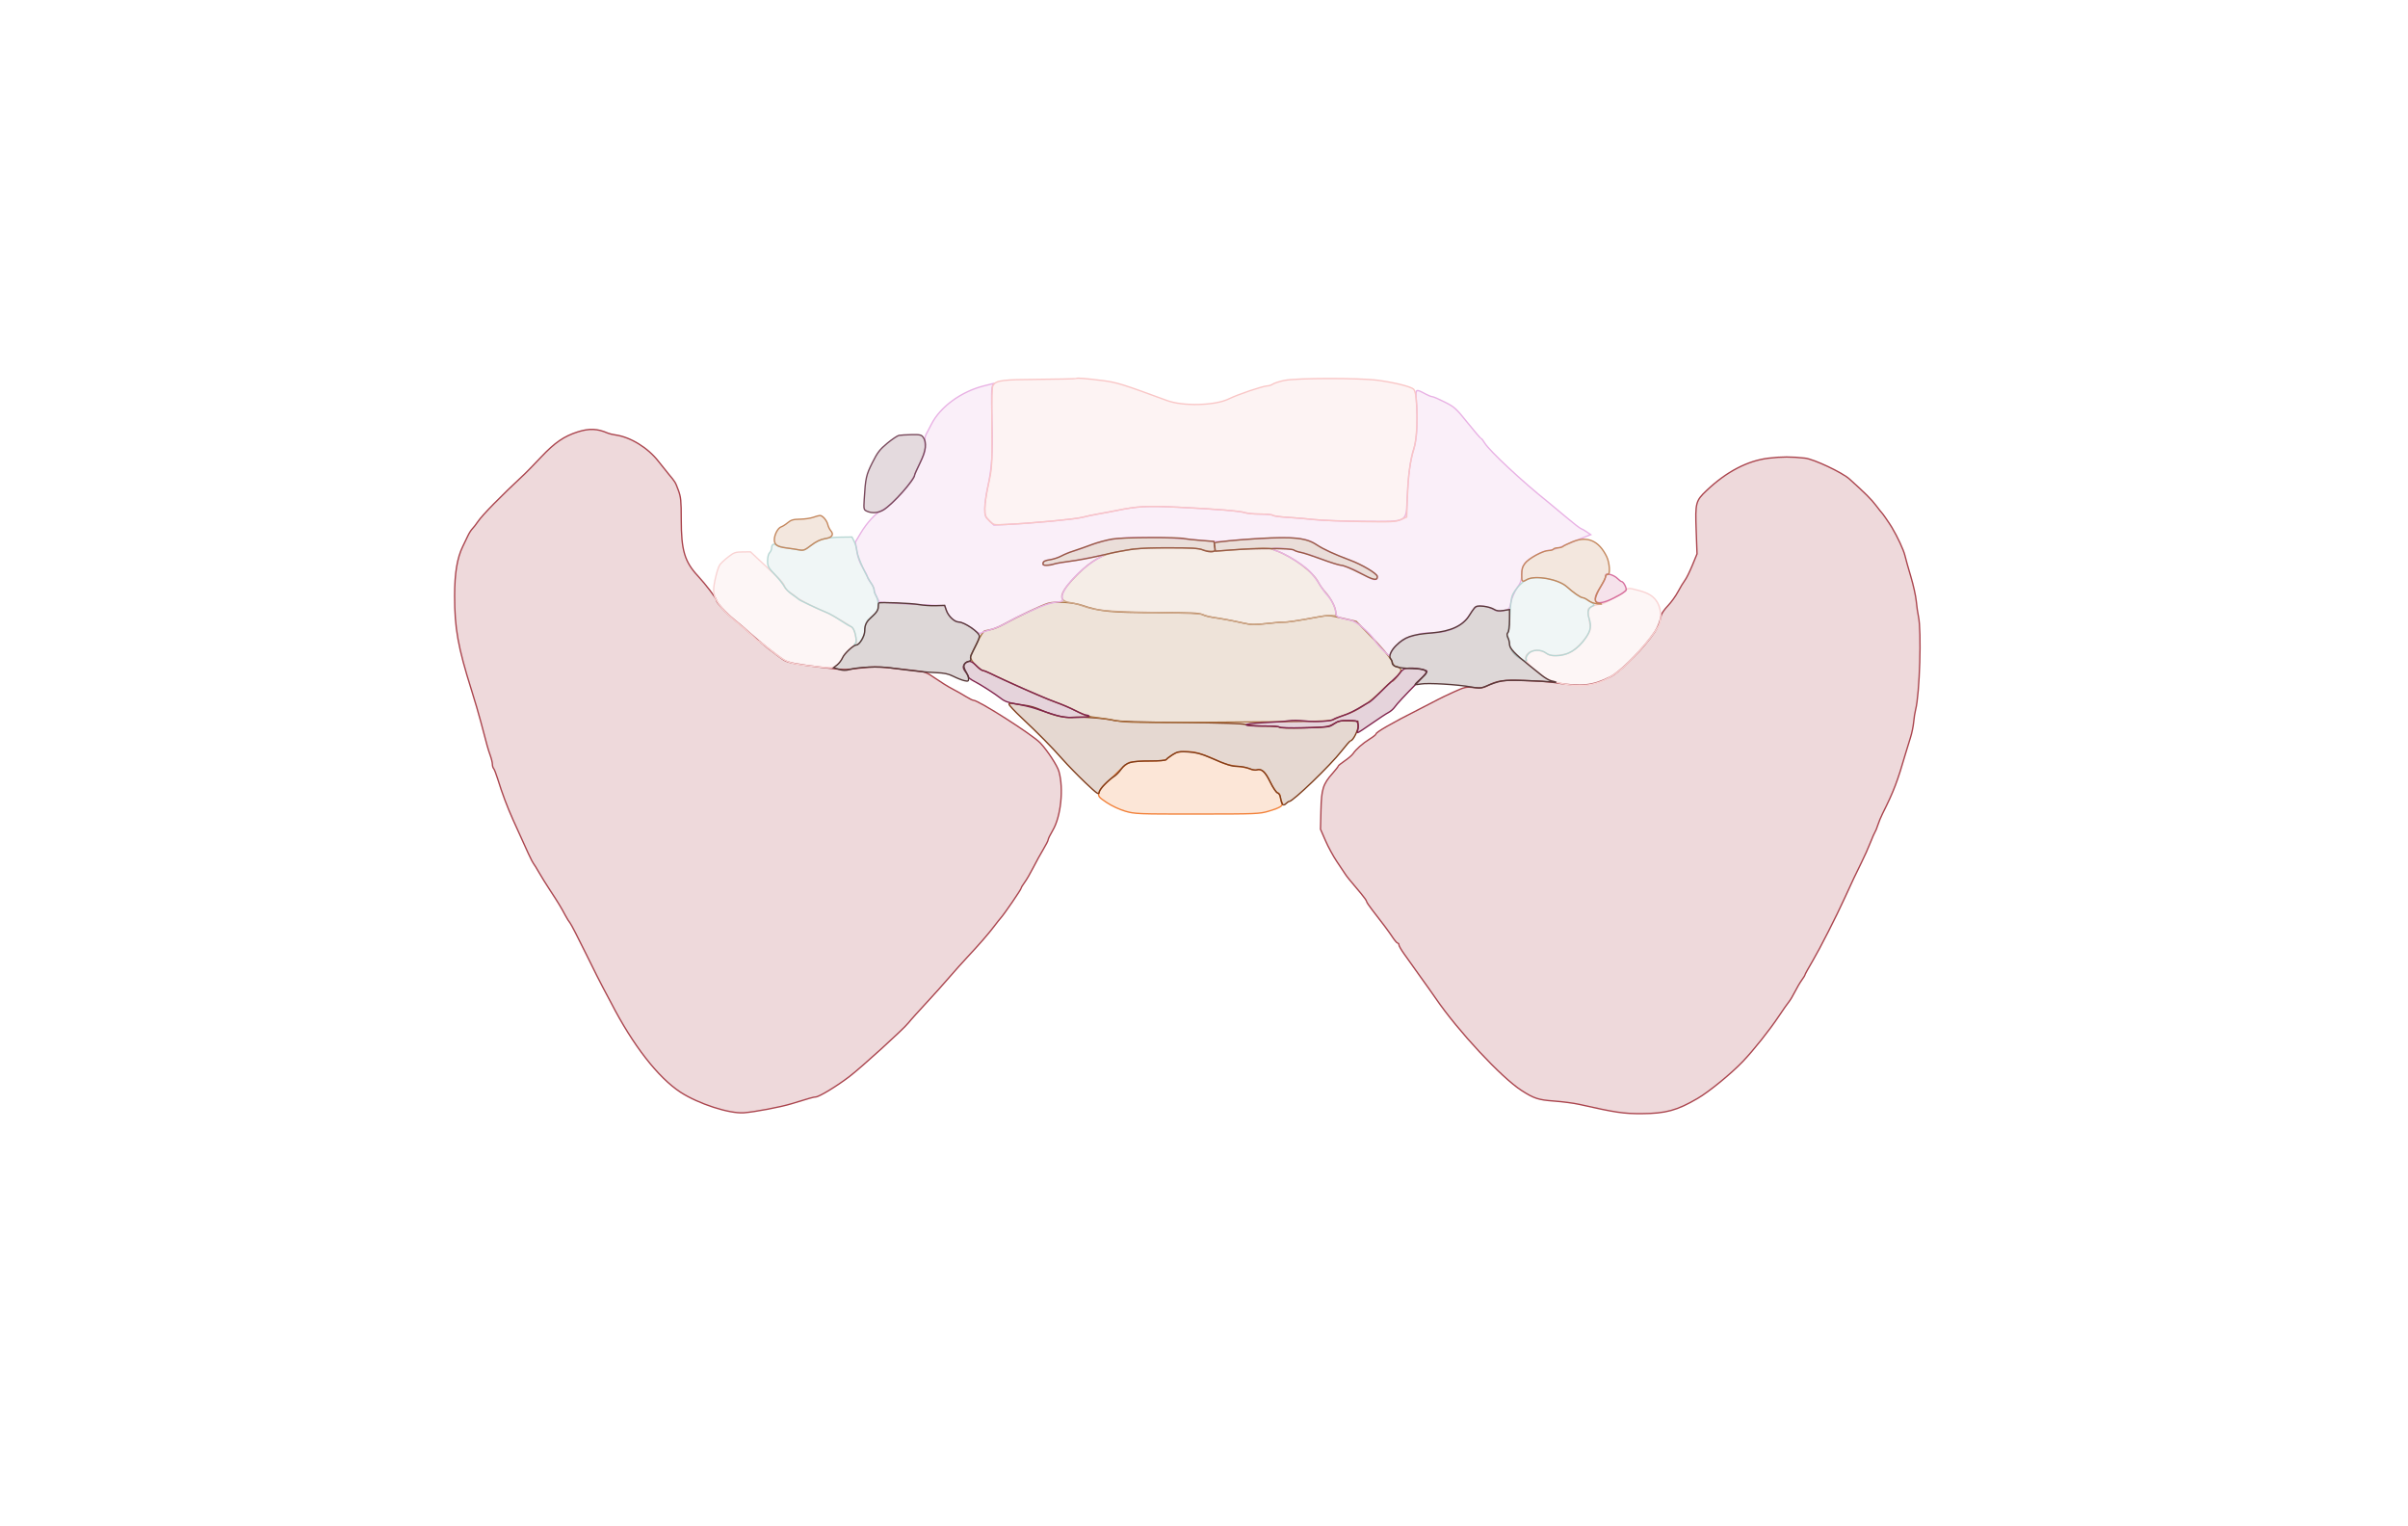 <svg xmlns="http://www.w3.org/2000/svg" width="1785" height="1131" viewBox="0 0 1785 1131" version="1.1">
    <path class="svg-region-IF" d="M 868.832 559.521 C 866.815 560.843, 864.876 562.392, 864.523 562.963 C 864.139 563.585, 859.130 564, 852.006 564 C 845.474 564, 838.874 564.478, 837.338 565.062 C 835.802 565.645, 832.279 568.458, 829.508 571.312 C 826.736 574.165, 822.379 578.300, 819.824 580.500 C 816.920 583, 814.952 585.625, 814.576 587.500 C 814.014 590.298, 814.403 590.788, 820.365 594.780 C 824.074 597.264, 829.849 599.958, 834.128 601.200 C 841.193 603.251, 843.413 603.339, 887.500 603.313 C 931.433 603.286, 933.816 603.190, 940.525 601.167 C 949.722 598.394, 951.619 597.025, 950.127 594.237 C 949.507 593.079, 949 591.232, 949 590.133 C 949 589.034, 948.137 587.861, 947.083 587.526 C 945.957 587.169, 943.677 583.825, 941.561 579.426 C 937.856 571.725, 935.324 569.579, 931.210 570.655 C 930.107 570.944, 928.158 570.620, 926.879 569.935 C 925.600 569.251, 921.297 568.372, 917.316 567.982 C 913.033 567.563, 907.920 566.266, 904.790 564.805 C 891.741 558.714, 886.081 556.999, 879.230 557.059 C 873.872 557.106, 871.752 557.608, 868.832 559.521" stroke="#f2823b" fill="#f2823b" fill-opacity="0.2" fill-rule="evenodd"/><path class="svg-region-AAB" d="M 748 521.977 C 748 522.652, 752.136 527.096, 757.191 531.852 C 770.318 544.203, 779.448 553.458, 787.636 562.716 C 791.561 567.154, 799.211 574.995, 804.636 580.142 C 813.438 588.492, 814.535 589.249, 814.830 587.173 C 815.165 584.807, 821.459 578.145, 826 575.351 C 827.375 574.505, 829.713 572.082, 831.197 569.968 C 834.662 565.028, 838.320 564.013, 852.691 564.006 C 859.357 564.002, 864.142 563.579, 864.525 562.959 C 864.879 562.387, 867.006 560.759, 869.252 559.341 C 872.971 556.993, 874.015 556.809, 880.918 557.277 C 886.670 557.668, 890.551 558.680, 897 561.471 C 909.920 567.064, 912.874 568, 917.605 568 C 920 568, 923.768 568.723, 925.978 569.608 C 928.188 570.492, 930.676 570.955, 931.507 570.636 C 934.946 569.316, 937.807 571.858, 941.570 579.576 C 943.633 583.808, 946.097 587.474, 947.046 587.722 C 948.148 588.010, 948.995 589.569, 949.389 592.029 C 950.115 596.571, 951.271 597.587, 953.348 595.509 C 954.178 594.679, 955.227 593.999, 955.679 593.999 C 958.423 593.995, 986.241 567.199, 994.454 556.648 C 997.728 552.442, 1000.760 549, 1001.191 549 C 1003.020 549, 1007.107 540.762, 1006.808 537.678 L 1006.500 534.500 999.756 534.204 C 994.041 533.954, 992.360 534.291, 988.742 536.411 C 984.737 538.758, 983.379 538.944, 966.771 539.417 C 956.147 539.719, 948.836 539.543, 948.485 538.976 C 948.164 538.456, 943.086 538.063, 937.200 538.102 C 931.253 538.142, 925.168 537.656, 923.500 537.008 C 921.427 536.203, 906.588 535.734, 875.500 535.489 C 845.884 535.257, 828.962 534.741, 826 533.981 C 819.582 532.335, 801.486 530.971, 794.961 531.641 C 789.486 532.204, 781.056 530.307, 772.663 526.623 C 767.195 524.223, 763.644 523.183, 759 522.622 C 756.525 522.323, 753.038 521.780, 751.250 521.414 C 748.988 520.952, 748 521.123, 748 521.977" stroke="#7f3c1a" fill="#7f3c1a" fill-opacity="0.2" fill-rule="evenodd"/><path class="svg-region-APB" d="M 777 447.089 C 772.294 448.466, 754.713 456.771, 743.959 462.696 C 740.912 464.375, 736.862 466.064, 734.959 466.449 C 733.057 466.834, 730.772 467.352, 729.881 467.600 C 728.991 467.848, 726.591 471.527, 724.547 475.776 C 722.503 480.024, 720.392 484.325, 719.855 485.333 C 719.148 486.661, 719.344 487.876, 720.564 489.739 C 722.675 492.960, 727.122 496.927, 728.670 496.968 C 729.314 496.986, 734.939 499.437, 741.170 502.415 C 756.900 509.933, 776.264 518.333, 784 520.996 C 787.575 522.227, 792.975 524.516, 796 526.083 C 804.241 530.351, 806.838 531.187, 814.500 532.041 C 818.350 532.469, 824.650 533.474, 828.500 534.274 C 834.302 535.479, 845.593 535.659, 894.500 535.322 C 987.504 534.683, 986.092 534.719, 989.500 532.885 C 991.150 531.997, 994.809 530.517, 997.631 529.595 C 1005.993 526.863, 1016.018 520.239, 1023.698 512.373 C 1027.657 508.318, 1031.331 505, 1031.864 505 C 1032.396 505, 1034.266 503.189, 1036.019 500.976 C 1038.622 497.689, 1038.981 496.683, 1037.980 495.476 C 1037.306 494.664, 1035.954 494, 1034.975 494 C 1033.874 494, 1032.772 492.786, 1032.086 490.815 C 1030.918 487.466, 1024.249 479.622, 1012.401 467.665 L 1005.303 460.500 995.053 458.145 C 985.024 455.841, 984.617 455.825, 976.151 457.403 C 962.569 459.935, 953.675 461.268, 951.500 461.098 C 950.400 461.012, 944.747 461.474, 938.939 462.125 C 929.939 463.133, 927.352 463.076, 921.439 461.739 C 912.916 459.812, 905.020 458.339, 898.745 457.507 C 896.129 457.160, 892.754 456.232, 891.245 455.444 C 889.034 454.291, 882.403 454.011, 857.180 454.006 C 823.930 454, 815.225 453.162, 802.500 448.743 C 795.674 446.373, 782.391 445.511, 777 447.089" stroke="#ac7444" fill="#ac7444" fill-opacity="0.2" fill-rule="evenodd"/><path class="svg-region-PC" d="M 838.500 407.067 C 836.850 407.560, 832.575 408.378, 829 408.886 C 817.902 410.461, 809.334 415.163, 799.198 425.240 C 785.390 438.969, 783.549 445.105, 792.820 446.496 C 795.351 446.875, 799.689 448.012, 802.461 449.021 C 812.153 452.550, 820.983 453.359, 856.098 453.934 C 879.394 454.315, 891.155 454.867, 892.098 455.623 C 892.869 456.241, 898.225 457.492, 904 458.403 C 909.775 459.314, 917.622 460.790, 921.439 461.684 C 927.418 463.083, 929.838 463.144, 938.939 462.125 C 944.747 461.474, 950.400 461.010, 951.500 461.093 C 953.791 461.265, 964.930 459.596, 976.244 457.384 C 980.504 456.552, 985.454 456.012, 987.244 456.185 C 990.320 456.483, 990.483 456.335, 990.194 453.500 C 989.787 449.505, 986.537 443.343, 982.444 438.810 C 980.612 436.780, 978.364 433.630, 977.448 431.810 C 973.451 423.866, 958.855 412.911, 945.720 407.997 C 939.511 405.673, 939.753 405.674, 910.148 407.860 C 898.200 408.742, 895.102 408.678, 891.648 407.475 C 888.469 406.367, 882.128 406.046, 864.500 406.101 C 851.850 406.140, 840.150 406.575, 838.500 407.067" stroke="#cda789" fill="#cda789" fill-opacity="0.2" fill-rule="evenodd"/><path class="svg-region-DB" d="M 729.500 285.944 C 712.522 290.155, 696.912 301.547, 690.399 314.482 C 689.009 317.242, 687.265 320.576, 686.523 321.892 C 685.639 323.459, 685.357 326.060, 685.705 329.430 C 686.178 334.017, 685.789 335.463, 682.118 342.765 C 679.853 347.270, 678 351.449, 678 352.052 C 678 352.656, 675.467 356.515, 672.371 360.628 C 666.394 368.569, 657.802 376.620, 653.251 378.542 C 649.240 380.236, 642.525 387.536, 638.019 395.102 L 634.086 401.704 635.138 408.460 C 635.848 413.016, 637.298 417.052, 639.592 420.858 C 641.464 423.961, 642.996 426.975, 642.997 427.556 C 642.999 428.136, 644.125 430.136, 645.500 432 C 646.875 433.864, 648 436.244, 648 437.290 C 648 438.821, 649.847 443.018, 651.833 446 C 652.155 446.483, 671.548 447.728, 690.910 448.508 L 700.319 448.887 701.558 452.490 C 703.017 456.735, 707.593 460.997, 710.693 460.999 C 713.103 461, 718.903 464.078, 723.362 467.721 C 725.250 469.263, 726.611 469.740, 727.362 469.122 C 727.988 468.606, 731.074 467.514, 734.220 466.695 C 737.366 465.876, 742.991 463.472, 746.720 461.353 C 750.449 459.234, 753.950 457.331, 754.500 457.124 C 755.050 456.916, 760.225 454.571, 766 451.912 C 772.597 448.874, 778.618 446.827, 782.199 446.406 C 787.679 445.762, 787.879 445.636, 787.411 443.118 C 786.241 436.812, 801.871 420.183, 815.943 412.763 C 818.594 411.365, 818.863 411.031, 817 411.450 C 809.594 413.117, 783.762 417.769, 776.655 418.716 C 773.310 419.161, 772.856 418.987, 773.166 417.375 C 773.428 416.017, 774.751 415.346, 778.111 414.865 C 780.635 414.504, 784.901 413.037, 787.592 411.604 C 790.283 410.172, 793.164 409, 793.995 409 C 794.825 409, 800.229 407.189, 806.003 404.975 C 821.121 399.179, 831.371 397.785, 855.067 398.301 C 865.755 398.534, 880.800 399.431, 888.500 400.295 C 898.555 401.422, 904.472 401.613, 909.500 400.971 C 923.188 399.225, 956.299 397.967, 962.347 398.963 C 970.204 400.258, 971.491 400.724, 976.450 404.071 C 981.241 407.304, 986.205 409.590, 1000 414.916 C 1010.757 419.069, 1021 425.216, 1021 427.519 C 1021 430.502, 1017.899 430.222, 1012.215 426.727 C 1005.064 422.330, 999.829 420.127, 993.777 418.967 C 991.180 418.469, 984.430 416.237, 978.777 414.005 C 973.125 411.774, 966.700 409.674, 964.500 409.338 C 962.300 409.002, 960.037 408.366, 959.472 407.925 C 957.818 406.635, 942.581 405.514, 943.338 406.737 C 943.692 407.310, 945.223 408.084, 946.741 408.458 C 950.939 409.491, 964.964 417.964, 969.761 422.366 C 972.105 424.516, 975.673 429.026, 977.691 432.388 C 979.708 435.749, 982.448 439.619, 983.780 440.987 C 987.023 444.318, 989.902 450.132, 990.192 453.936 C 990.441 457.207, 991.178 457.594, 1001.190 459.717 C 1005.627 460.658, 1015.143 468.586, 1018.879 474.455 C 1020.321 476.718, 1023.386 480.271, 1025.691 482.349 L 1029.883 486.127 1031.377 483.238 C 1033.705 478.736, 1040.442 473.234, 1045.188 471.958 C 1047.560 471.321, 1050.534 470.394, 1051.797 469.900 C 1053.060 469.405, 1056.976 469, 1060.498 469 C 1074.250 469, 1083.595 464.559, 1089.886 455.034 C 1093.194 450.026, 1093.919 449.472, 1097.520 449.207 C 1100.165 449.012, 1103.010 449.683, 1106 451.207 C 1109.822 453.155, 1111.135 453.359, 1114.718 452.565 C 1118.842 451.650, 1118.960 451.508, 1120.076 446.133 C 1120.723 443.015, 1122.686 438.501, 1124.609 435.706 C 1127.364 431.700, 1128 429.829, 1128 425.732 C 1128 421.901, 1128.597 419.905, 1130.486 417.429 C 1133.082 414.026, 1143.851 408, 1147.339 408 C 1149.711 408, 1154.895 406.380, 1160.500 403.886 C 1162.700 402.907, 1167.800 400.790, 1171.833 399.180 L 1179.166 396.254 1176.333 394.290 C 1174.775 393.209, 1172.772 392.064, 1171.882 391.745 C 1170.991 391.425, 1166.105 387.639, 1161.024 383.332 C 1155.942 379.024, 1150.090 374.150, 1148.018 372.500 C 1128.558 357.003, 1103.888 334.004, 1100.411 328.118 C 1099.398 326.403, 1098.274 325, 1097.913 325 C 1097.552 325, 1093.091 319.801, 1088 313.447 C 1079.373 302.680, 1078.209 301.625, 1070.894 297.947 C 1066.577 295.776, 1062.465 294, 1061.757 294 C 1061.050 294, 1058.902 293.163, 1056.985 292.140 C 1049.167 287.967, 1049.218 287.931, 1049.897 297.229 C 1051.001 312.367, 1050.334 325.479, 1048.114 332.252 C 1045.456 340.363, 1043.828 352.246, 1043.092 368.897 C 1042.260 387.723, 1044.455 386.541, 1010.678 386.360 C 996.280 386.282, 980 385.717, 974.500 385.103 C 969 384.490, 960 383.727, 954.500 383.409 C 949 383.091, 944.073 382.419, 943.550 381.916 C 943.028 381.412, 938.932 381, 934.449 381 C 929.966 381, 924.994 380.562, 923.399 380.027 C 919.624 378.760, 901.025 377.231, 873.106 375.893 C 850.025 374.787, 843.354 375.161, 827 378.482 C 822.875 379.320, 817.025 380.408, 814 380.901 C 810.975 381.393, 805.800 382.496, 802.500 383.352 C 796.843 384.820, 765.160 387.817, 745.624 388.732 L 736.748 389.148 733.374 385.878 C 730.261 382.860, 730.003 382.140, 730.039 376.554 C 730.061 373.224, 730.983 366.450, 732.088 361.500 C 735.312 347.059, 736.020 336.032, 735.341 310.781 C 734.846 292.313, 734.986 286.722, 735.975 285.531 C 736.673 284.689, 737.077 284.047, 736.872 284.104 C 736.668 284.161, 733.350 284.989, 729.500 285.944" stroke="#e8b1e4" fill="#e8b1e4" fill-opacity="0.2" fill-rule="evenodd"/><path class="svg-region-MB" d="M 797.845 280.488 C 797.587 280.746, 785.254 281.043, 770.438 281.147 C 743.213 281.339, 739.034 281.844, 736.177 285.287 C 735.337 286.299, 735.073 295.032, 735.229 316.595 C 735.442 345.876, 735.389 346.756, 732.723 358.766 C 731.225 365.512, 730 373.671, 730 376.897 C 730 382.196, 730.314 383.070, 733.250 385.943 C 736.496 389.119, 736.511 389.122, 745.500 388.716 C 764.780 387.846, 796.566 384.908, 802.033 383.491 C 805.194 382.672, 810.417 381.573, 813.640 381.048 C 816.863 380.524, 822.875 379.389, 827 378.527 C 842.779 375.229, 849.783 374.824, 872.500 375.897 C 901.470 377.265, 919.963 378.775, 922.797 380.004 C 924.060 380.552, 929.033 381, 933.847 381 C 938.661 381, 943.028 381.420, 943.550 381.934 C 944.072 382.447, 948.775 383.105, 954 383.396 C 959.225 383.687, 968 384.424, 973.500 385.035 C 979 385.645, 994.922 386.332, 1008.881 386.561 C 1032.100 386.942, 1034.625 386.817, 1038.517 385.095 L 1042.772 383.213 1043.295 368.857 C 1043.908 352.020, 1045.168 342.511, 1048.083 332.721 C 1051.323 321.843, 1051.214 291.785, 1047.923 288.495 C 1045.990 286.561, 1034.021 283.557, 1021.500 281.863 C 1007.885 280.020, 960.928 280.084, 952 281.957 C 948.425 282.707, 944.612 283.923, 943.527 284.660 C 942.443 285.397, 940.618 286, 939.474 286 C 936.416 286, 917.273 292.443, 911.062 295.563 C 901.032 300.601, 877.144 301.280, 865.147 296.869 C 832.388 284.823, 827.865 283.410, 818 282.140 C 805.629 280.548, 798.379 279.954, 797.845 280.488" stroke="#f9c6c6" fill="#f9c6c6" fill-opacity="0.2" fill-rule="evenodd"/><path class="svg-region-LBr" d="M 666.381 322.689 C 665.216 322.917, 661.313 325.537, 657.708 328.511 C 652.185 333.066, 650.447 335.330, 646.656 342.902 C 642.065 352.073, 641.567 354.322, 640.627 370.129 C 640.190 377.463, 640.268 377.801, 642.633 378.879 C 646.411 380.600, 651.138 380.212, 655 377.865 C 661.603 373.852, 678 355.486, 678 352.103 C 678 351.666, 679.800 347.624, 682 343.122 C 686.376 334.167, 687.160 328.102, 684.443 324.223 C 683.062 322.250, 682.076 322.015, 675.693 322.136 C 671.737 322.211, 667.546 322.460, 666.381 322.689" stroke="#79495c" fill="#79495c" fill-opacity="0.2" fill-rule="evenodd"/><path class="svg-region-Ol" d="M 1311 339.570 C 1295.427 341.431, 1279.821 349.565, 1265.124 363.480 C 1256.957 371.213, 1256.600 372.563, 1257.339 392.963 L 1257.974 410.500 1254.480 419 C 1252.558 423.675, 1250.110 428.625, 1249.041 430 C 1247.971 431.375, 1245.657 435.198, 1243.898 438.496 C 1242.140 441.794, 1238.736 446.519, 1236.335 448.996 C 1233.933 451.473, 1231.730 454.625, 1231.439 456 C 1229.895 463.285, 1228.513 466.145, 1223.256 472.926 C 1213.528 485.477, 1200.208 498.370, 1193.448 501.778 C 1180.577 508.267, 1171.874 509.170, 1153 505.976 C 1149.425 505.372, 1139.246 504.642, 1130.380 504.354 C 1113.648 503.813, 1110.019 504.353, 1101.777 508.615 C 1099.446 509.821, 1097.227 510.043, 1092.542 509.541 C 1086.775 508.924, 1085.795 509.145, 1077.437 512.948 C 1072.522 515.185, 1067.636 517.514, 1066.580 518.123 C 1065.524 518.731, 1058.999 522.095, 1052.080 525.598 C 1031.495 536.021, 1020 542.619, 1020 544.013 C 1020 544.461, 1017.862 546.149, 1015.250 547.763 C 1010.159 550.908, 1005.304 555.193, 1002.953 558.615 C 1002.154 559.779, 999.362 562.173, 996.750 563.936 C 994.138 565.699, 991.987 567.447, 991.972 567.821 C 991.956 568.194, 990.165 570.498, 987.992 572.940 C 980.680 581.158, 979.558 584.675, 979.187 600.542 L 978.859 614.583 982.551 623.042 C 984.582 627.694, 988.326 634.584, 990.872 638.353 C 993.417 642.122, 996.175 646.250, 997 647.527 C 998.464 649.792, 1000.038 651.736, 1008.750 662.040 C 1011.087 664.805, 1013 667.508, 1013 668.048 C 1013 668.587, 1014.913 671.469, 1017.250 674.453 C 1024.555 683.776, 1029.395 690.274, 1032.344 694.716 C 1033.909 697.072, 1035.596 699, 1036.094 699 C 1036.592 699, 1037 699.584, 1037 700.298 C 1037 701.011, 1038.688 703.956, 1040.750 706.842 C 1042.813 709.728, 1046.645 715.107, 1049.267 718.795 C 1056.487 728.949, 1056.698 729.244, 1059.412 733 C 1060.804 734.925, 1063.018 738.075, 1064.334 740 C 1080.778 764.066, 1112.995 798.638, 1127.873 808.186 C 1137.159 814.144, 1140.347 815.182, 1152 816.039 C 1158.325 816.504, 1166.650 817.593, 1170.500 818.460 C 1197.702 824.582, 1203.462 825.437, 1217 825.361 C 1234.834 825.261, 1243.107 823.008, 1258.371 814.096 C 1267.072 809.015, 1283.404 795.653, 1292.162 786.450 C 1300.032 778.179, 1311.746 763.429, 1318.607 753.151 C 1321.783 748.393, 1325.147 743.600, 1326.083 742.500 C 1327.018 741.400, 1329.031 738.025, 1330.554 735 C 1332.078 731.975, 1334.377 728.068, 1335.663 726.317 C 1336.948 724.566, 1338 722.834, 1338 722.468 C 1338 722.101, 1340.564 717.459, 1343.697 712.151 C 1349.059 703.068, 1361.396 678.844, 1367.454 665.500 C 1372.536 654.308, 1376.215 646.521, 1379.977 639 C 1382.041 634.875, 1384.966 628.350, 1386.477 624.500 C 1387.989 620.650, 1389.566 617.050, 1389.982 616.500 C 1390.399 615.950, 1391.304 613.700, 1391.994 611.500 C 1392.685 609.300, 1394.266 605.475, 1395.508 603 C 1403.757 586.564, 1406.507 579.366, 1412.697 558 C 1413.573 554.975, 1415.133 549.901, 1416.164 546.725 C 1417.195 543.548, 1418.272 538.373, 1418.558 535.225 C 1418.844 532.076, 1419.491 527.925, 1419.995 526 C 1423.027 514.419, 1424.458 467.652, 1422.110 456.869 C 1421.587 454.466, 1420.855 449.350, 1420.484 445.500 C 1420.113 441.650, 1418.323 433.550, 1416.508 427.500 C 1414.692 421.450, 1412.692 414.314, 1412.062 411.643 C 1411.102 407.571, 1406.728 398.150, 1402.464 390.969 C 1400.766 388.110, 1395.552 380.539, 1394.910 380 C 1394.582 379.725, 1392.617 377.250, 1390.542 374.500 C 1387.184 370.050, 1382.719 365.605, 1371 355.046 C 1365.574 350.158, 1344.541 340.270, 1338 339.533 C 1328.032 338.410, 1320.627 338.420, 1311 339.570" stroke="#aa444d" fill="#aa444d" fill-opacity="0.2" fill-rule="evenodd"/><path class="svg-region-Or" d="M 428.233 320.098 C 418.093 323.310, 411.216 328.028, 401.175 338.662 C 396.065 344.073, 390.680 349.625, 389.207 351 C 370.819 368.168, 357.638 381.597, 354.179 386.687 C 352.857 388.633, 351.038 390.973, 350.138 391.887 C 349.237 392.801, 347.764 395.113, 346.864 397.024 C 345.963 398.936, 344.251 402.502, 343.058 404.948 C 338.836 413.608, 337 424.773, 337 441.789 C 337 465.769, 339.494 479.639, 349.534 511.500 C 351.960 519.200, 355.062 529.775, 356.426 535 C 361.072 552.787, 361.834 555.499, 363.417 559.876 C 364.288 562.282, 365 565.230, 365 566.426 C 365 567.622, 365.408 569.028, 365.906 569.550 C 366.405 570.073, 367.724 573.425, 368.838 577 C 372.400 588.436, 375.938 597.858, 380.405 607.806 C 391.321 632.120, 394.354 638.602, 395.467 640 C 396.124 640.825, 397.929 643.750, 399.477 646.500 C 401.026 649.250, 404.806 655.325, 407.878 660 C 413.930 669.212, 415.839 672.357, 419.106 678.500 C 420.276 680.700, 421.839 683.192, 422.579 684.038 C 423.320 684.883, 428.668 695.233, 434.464 707.038 C 440.260 718.842, 445.905 730.075, 447.010 732 C 448.114 733.925, 450.870 739.100, 453.133 743.500 C 469.093 774.531, 487.928 798.742, 504.479 809.500 C 517.650 818.062, 540.593 825.497, 551.441 824.719 C 559.259 824.159, 578.798 820.462, 586.500 818.086 C 599.919 813.946, 603.294 813, 604.646 813 C 607.101 813, 620.149 805.116, 629.504 797.979 C 638.618 791.026, 669.846 762.640, 673.470 758.015 C 675.192 755.817, 678.789 751.833, 695.506 733.612 C 697.468 731.473, 701.628 726.748, 704.750 723.112 C 707.873 719.475, 713.369 713.350, 716.964 709.500 C 726.186 699.626, 732.932 691.865, 737 686.452 C 738.925 683.890, 741.028 681.233, 741.673 680.546 C 744.145 677.913, 757 659.177, 757 658.206 C 757 657.756, 758.153 655.839, 759.562 653.944 C 760.971 652.050, 763.838 647.125, 765.932 643 C 768.026 638.875, 771.372 632.800, 773.367 629.500 C 775.362 626.200, 776.996 622.970, 776.997 622.322 C 776.999 621.674, 778.546 618.524, 780.436 615.322 C 786.434 605.157, 788.576 584.538, 784.962 571.741 C 783.738 567.405, 776.446 556.273, 771.138 550.636 C 765.453 544.599, 725.342 519, 721.568 519 C 720.921 519, 718.391 517.744, 715.946 516.209 C 713.501 514.675, 709.025 512.140, 706 510.578 C 702.975 509.015, 697.339 505.534, 693.476 502.842 C 686.958 498.301, 685.840 497.882, 677.976 497.030 C 673.314 496.526, 664.830 495.589, 659.123 494.948 C 651.091 494.047, 646.458 494.061, 638.623 495.009 C 625.773 496.565, 626.140 496.570, 609.500 494.613 C 590.553 492.384, 584.377 491.205, 581.133 489.198 C 576.621 486.407, 562.033 474.867, 556.067 469.369 C 553.005 466.547, 547.679 461.987, 544.230 459.235 C 538.364 454.554, 531.032 446.496, 531.010 444.707 C 530.994 443.401, 522.947 432.891, 517.431 426.971 C 507.494 416.305, 505 407.896, 505 385.050 C 505 371.161, 504.720 368.326, 502.854 363.339 C 500.536 357.143, 500.687 357.395, 495.752 351.500 C 493.910 349.300, 490.492 345.025, 488.157 342 C 480.343 331.877, 467.342 323.882, 456.205 322.350 C 454.167 322.070, 451.600 321.448, 450.500 320.967 C 442.809 317.610, 436.824 317.376, 428.233 320.098" stroke="#aa444d" fill="#aa444d" fill-opacity="0.2" fill-rule="evenodd"/><path class="svg-region-Pl" d="M 1204 438.500 C 1202.708 439.875, 1201.146 441, 1200.529 441 C 1199.912 441, 1196.953 442.563, 1193.954 444.474 C 1190.954 446.385, 1187.240 447.960, 1185.700 447.974 C 1184.161 447.988, 1181.529 448.709, 1179.853 449.576 C 1177.041 451.030, 1176.851 451.456, 1177.402 455.076 C 1177.731 457.234, 1178.274 460.817, 1178.609 463.037 C 1179.110 466.361, 1178.744 467.788, 1176.536 471.125 C 1173.155 476.234, 1167.645 481.615, 1163.711 483.650 C 1162.041 484.513, 1158.088 485.454, 1154.926 485.740 C 1150.133 486.175, 1148.679 485.907, 1146.184 484.131 C 1142.386 481.427, 1136.114 481.300, 1133.153 483.867 C 1128.949 487.514, 1130.274 490.455, 1139.485 497.923 C 1145.874 503.103, 1147.801 504.077, 1155.620 506.076 C 1175.944 511.271, 1191.143 506.838, 1207.104 491.058 C 1215.403 482.854, 1225.040 471.261, 1229.108 464.590 C 1231.788 460.196, 1231.638 451.908, 1228.788 446.837 C 1226.101 442.055, 1222.273 439.567, 1214.482 437.537 C 1206.850 435.550, 1206.764 435.557, 1204 438.500" stroke="#f9d3d3" fill="#f9d3d3" fill-opacity="0.2" fill-rule="evenodd"/><path class="svg-region-Pr" d="M 539.758 412.818 C 537.150 414.860, 534.365 417.461, 533.569 418.598 C 531.873 421.020, 529 432.744, 529 437.246 C 529 444.143, 534.777 452.015, 547 461.775 C 550.575 464.630, 555.288 468.773, 557.473 470.983 C 559.658 473.192, 561.751 475, 562.123 475 C 562.495 475, 566.333 477.824, 570.650 481.275 C 583.627 491.649, 583.996 491.783, 605.823 494.086 C 616.534 495.216, 617.292 495.175, 619.823 493.319 C 621.296 492.241, 623.235 489.918, 624.134 488.158 C 625.033 486.398, 627.886 482.985, 630.475 480.574 L 635.181 476.191 634.067 470.820 C 632.959 465.484, 632.899 465.418, 624.726 460.476 C 620.202 457.740, 614.475 454.657, 612 453.623 C 603.212 449.955, 592.471 444.495, 590.500 442.695 C 589.400 441.690, 587.084 439.990, 585.354 438.916 C 583.624 437.843, 581.929 435.853, 581.588 434.493 C 581.246 433.133, 578.612 429.830, 575.734 427.152 C 572.855 424.474, 567.314 419.294, 563.420 415.641 L 556.340 409 550.420 409.052 C 545.146 409.098, 543.982 409.509, 539.758 412.818" stroke="#f9d3d3" fill="#f9d3d3" fill-opacity="0.2" fill-rule="evenodd"/><path class="svg-region-DLl" d="M 1131.245 429.820 C 1127.484 431.827, 1122.529 437.503, 1120.926 441.642 C 1120.317 443.214, 1119.614 449, 1119.363 454.500 C 1119.112 460, 1118.401 466.201, 1117.783 468.280 C 1116.938 471.125, 1116.949 472.349, 1117.830 473.230 C 1118.474 473.874, 1119 475.457, 1119 476.750 C 1119 480.567, 1121.783 484.838, 1126.009 487.505 C 1130.549 490.372, 1132.191 490.662, 1131.342 488.449 C 1130.999 487.555, 1131.721 485.861, 1133.048 484.449 C 1135.971 481.337, 1142.315 481.117, 1146 484 C 1147.673 485.309, 1150.082 485.963, 1153.282 485.978 C 1161.923 486.018, 1169.658 481.399, 1175.516 472.700 C 1179.210 467.215, 1179.801 463.596, 1177.896 458.132 C 1176.474 454.051, 1177.372 450.586, 1180.178 449.334 C 1182.330 448.374, 1182.276 448.260, 1178.467 445.671 C 1176.305 444.202, 1173.935 443, 1173.201 443 C 1171.739 443, 1166.204 439.165, 1161.500 434.893 C 1154.970 428.962, 1138.142 426.141, 1131.245 429.820" stroke="#b7d6d3" fill="#b7d6d3" fill-opacity="0.2" fill-rule="evenodd"/><path class="svg-region-DLr" d="M 611 399.201 C 608.424 399.766, 604.260 401.906, 601.259 404.208 C 596.823 407.612, 595.517 408.136, 592.759 407.619 C 590.966 407.283, 586.671 406.598, 583.214 406.096 C 579.757 405.595, 576.289 404.655, 575.508 404.006 C 573.698 402.505, 572 403.533, 572 406.130 C 572 407.237, 571.325 408.818, 570.500 409.643 C 569.611 410.532, 569 412.977, 569 415.646 C 569 419.720, 569.512 420.689, 574.372 425.824 C 577.327 428.946, 580.446 432.880, 581.303 434.566 C 582.160 436.252, 584.805 438.951, 587.180 440.563 C 589.556 442.175, 591.727 443.794, 592.005 444.160 C 592.541 444.866, 607.122 451.745, 613 454.064 C 614.925 454.824, 619.340 457.349, 622.811 459.675 C 626.281 462.001, 629.967 464.172, 631 464.500 C 633.538 465.306, 635.910 475.809, 633.848 477.115 C 632.842 477.753, 633.008 477.972, 634.500 477.978 C 637.314 477.990, 641 472.181, 641 467.735 C 641 463.929, 642.755 459, 644.110 459 C 644.544 459, 646.269 457.538, 647.945 455.750 C 650.421 453.108, 650.986 451.658, 650.964 448 C 650.949 445.525, 650.276 442.626, 649.468 441.559 C 648.661 440.491, 648 438.679, 648 437.531 C 648 436.384, 647.235 434.353, 646.301 433.019 C 642.284 427.284, 635.856 413.178, 635.364 409.018 C 635.070 406.533, 634.091 403.038, 633.188 401.250 L 631.545 398 623.523 398.107 C 619.110 398.166, 613.475 398.658, 611 399.201" stroke="#b7d6d3" fill="#b7d6d3" fill-opacity="0.2" fill-rule="evenodd"/><path class="svg-region-OGl" d="M 1190.524 425.810 C 1190.236 426.098, 1190 427.056, 1190 427.939 C 1190 428.823, 1188.371 432.010, 1186.380 435.023 C 1178.562 446.850, 1182.676 450.049, 1196.686 443.037 C 1201.146 440.805, 1205.060 438.285, 1205.386 437.437 C 1205.980 435.890, 1203.424 431, 1202.021 431 C 1201.610 431, 1200.199 429.941, 1198.886 428.647 C 1196.604 426.397, 1191.626 424.708, 1190.524 425.810" stroke="#d66e9d" fill="#d66e9d" fill-opacity="0.2" fill-rule="evenodd"/><path class="svg-region-OLl" d="M 1165.559 401.557 C 1162.291 402.891, 1159.163 404.437, 1158.609 404.991 C 1158.054 405.546, 1156.367 406, 1154.859 406 C 1153.351 406, 1151.840 406.450, 1151.500 407 C 1151.160 407.550, 1149.630 408, 1148.101 408 C 1143.974 408, 1133.334 413.696, 1130.486 417.429 C 1128.581 419.927, 1128 421.894, 1128 425.844 C 1128 431.426, 1128.243 431.648, 1132 429.500 C 1137.964 426.091, 1155.297 429.259, 1161.500 434.893 C 1166.310 439.261, 1171.751 443, 1173.298 443 C 1174.086 443, 1175.932 443.945, 1177.400 445.100 C 1178.868 446.255, 1181.966 447.363, 1184.285 447.563 C 1187.727 447.861, 1187.950 447.790, 1185.500 447.178 C 1183.007 446.556, 1182.532 445.967, 1182.691 443.692 C 1182.797 442.187, 1184.438 438.377, 1186.338 435.227 C 1188.238 432.077, 1189.979 428.600, 1190.206 427.500 C 1190.433 426.400, 1191.155 425.612, 1191.809 425.750 C 1193.774 426.163, 1193.230 417.103, 1191.017 412.566 C 1185.219 400.676, 1176.719 397, 1165.559 401.557" stroke="#c4875d" fill="#c4875d" fill-opacity="0.2" fill-rule="evenodd"/><path class="svg-region-OLr" d="M 602.822 383.401 C 600.799 384.124, 596.394 384.754, 593.033 384.801 C 588.059 384.872, 586.372 385.351, 583.966 387.375 C 582.341 388.743, 580.130 390.141, 579.052 390.483 C 576.679 391.237, 574 396.299, 574 400.031 C 574 403.777, 576.271 405.334, 582.874 406.117 C 585.968 406.483, 590.183 407.115, 592.240 407.521 C 595.616 408.187, 596.494 407.862, 601.250 404.193 C 604.918 401.363, 608.034 399.873, 611.501 399.292 C 616.920 398.383, 618.391 396.252, 615.722 393.176 C 614.923 392.254, 613.972 390.251, 613.609 388.725 C 612.873 385.630, 609.669 381.977, 607.750 382.044 C 607.063 382.068, 604.845 382.679, 602.822 383.401" stroke="#c4875d" fill="#c4875d" fill-opacity="0.2" fill-rule="evenodd"/><path class="svg-region-OABl" d="M 1041 495.737 C 1040.175 496.055, 1038.834 497.257, 1038.019 498.408 C 1037.205 499.559, 1034.997 501.850, 1033.113 503.500 C 1031.228 505.150, 1026.720 509.480, 1023.093 513.122 C 1019.467 516.764, 1015.825 520.044, 1015 520.411 C 1014.175 520.778, 1012.600 521.629, 1011.500 522.302 C 1003.851 526.981, 999.812 528.993, 995 530.520 C 991.975 531.479, 988.989 532.667, 988.365 533.159 C 986.534 534.602, 975.106 535.211, 967 534.296 C 962.875 533.831, 957.700 533.777, 955.500 534.176 C 953.300 534.576, 944.784 535.223, 936.576 535.615 C 919.154 536.447, 919.597 538.207, 937.200 538.097 C 943.086 538.060, 948.159 538.448, 948.474 538.958 C 949.102 539.974, 981.967 539.456, 985.419 538.376 C 986.564 538.018, 988.573 536.887, 989.885 535.862 C 991.681 534.459, 993.959 534, 999.116 534 C 1005.530 534, 1006 534.153, 1006.571 536.428 C 1006.906 537.763, 1006.885 539.788, 1006.523 540.928 C 1006.161 542.068, 1006.149 543, 1006.496 543 C 1006.843 543, 1011.486 539.951, 1016.814 536.224 C 1022.141 532.497, 1027.728 528.827, 1029.228 528.067 C 1030.728 527.307, 1032.753 525.578, 1033.728 524.223 C 1035.727 521.445, 1040.917 515.849, 1051.297 505.277 C 1055.197 501.305, 1058.112 497.778, 1057.773 497.440 C 1055.946 495.612, 1044.368 494.437, 1041 495.737" stroke="#81244d" fill="#81244d" fill-opacity="0.2" fill-rule="evenodd"/><path class="svg-region-OABr" d="M 715.571 491.571 C 713.490 493.653, 713.590 495.209, 716 498.273 C 717.100 499.671, 718 501.260, 718 501.803 C 718 502.346, 719.688 503.649, 721.750 504.697 C 726.751 507.240, 737.635 514.210, 742.081 517.717 C 744.767 519.836, 747.642 520.859, 753.581 521.811 C 757.937 522.510, 764.200 523.997, 767.500 525.117 C 786.884 531.695, 787.921 531.919, 798.011 531.706 C 803.396 531.593, 807.595 531.163, 807.342 530.750 C 807.089 530.337, 806.150 530, 805.256 530 C 804.362 530, 800.676 528.474, 797.065 526.610 C 793.454 524.745, 786.675 521.850, 782 520.175 C 774.019 517.317, 743.593 503.910, 734.290 499.153 C 731.974 497.969, 729.478 497, 728.742 497 C 728.006 497, 725.850 495.439, 723.952 493.532 C 720.147 489.709, 717.948 489.195, 715.571 491.571" stroke="#81244d" fill="#81244d" fill-opacity="0.2" fill-rule="evenodd"/><path class="svg-region-SOTl" d="M 933.500 399.083 C 916.876 400.066, 901.029 401.638, 900.290 402.377 C 900.026 402.641, 900.088 404.127, 900.429 405.678 L 901.048 408.500 913.274 407.558 C 930.532 406.229, 957.410 406.277, 959.120 407.639 C 959.879 408.244, 962.122 409.031, 964.105 409.388 C 966.088 409.744, 973.164 412.053, 979.831 414.518 C 986.498 416.983, 993.089 419, 994.478 419 C 995.867 419, 1001.815 421.490, 1007.696 424.532 C 1018.403 430.072, 1021.011 430.612, 1020.988 427.281 C 1020.973 425.173, 1009.547 418.346, 1000.500 415.040 C 990.482 411.378, 980.730 406.906, 976.283 403.932 C 968.386 398.652, 958.922 397.579, 933.500 399.083" stroke="#995b45" fill="#995b45" fill-opacity="0.2" fill-rule="evenodd"/><path class="svg-region-SOTr" d="M 824.500 399.498 C 820.100 400.257, 813.350 402.070, 809.500 403.527 C 805.650 404.984, 799.800 407.039, 796.500 408.095 C 793.200 409.151, 788.792 410.952, 786.705 412.097 C 784.618 413.242, 780.798 414.481, 778.216 414.850 C 774.891 415.326, 773.426 416.028, 773.188 417.261 C 772.930 418.602, 773.542 419, 775.862 419 C 777.516 419, 780.049 418.552, 781.491 418.003 C 782.933 417.455, 788.167 416.548, 793.122 415.986 C 798.077 415.425, 807.614 413.675, 814.316 412.097 C 837.245 406.700, 843.204 406, 866.214 406 C 883.100 406, 888.532 406.324, 891.346 407.500 C 895.366 409.180, 899.597 409.460, 900.437 408.103 C 900.742 407.609, 900.723 405.864, 900.395 404.224 L 899.799 401.243 890.149 400.514 C 884.842 400.112, 879.600 399.547, 878.500 399.257 C 873.615 397.970, 832.285 398.154, 824.500 399.498" stroke="#995b45" fill="#995b45" fill-opacity="0.2" fill-rule="evenodd"/><path class="svg-region-OVl" d="M 1092.915 450.639 C 1092.043 451.662, 1090.358 454.125, 1089.169 456.111 C 1084.702 463.578, 1075.451 467.908, 1061.500 469.062 C 1046.194 470.329, 1041.374 472.025, 1034.856 478.438 C 1030.948 482.282, 1029.231 486.631, 1030.945 488.345 C 1031.525 488.925, 1032 490.221, 1032 491.225 C 1032 493.925, 1036.360 495.218, 1046.308 495.467 C 1052.598 495.624, 1055.548 496.119, 1056.627 497.198 C 1057.974 498.546, 1057.644 499.143, 1053.569 502.731 C 1051.056 504.942, 1049 506.975, 1049 507.247 C 1049 507.519, 1050.912 507.385, 1053.250 506.948 C 1058.345 505.996, 1080.800 507.315, 1090.279 509.123 C 1095.865 510.189, 1097.626 510.184, 1100.279 509.094 C 1112.403 504.119, 1113.886 503.883, 1130 504.373 C 1138.525 504.633, 1147.525 505.100, 1150 505.411 C 1154.616 505.991, 1154.550 505.625, 1149.853 504.594 C 1148.397 504.275, 1145.247 502.431, 1142.853 500.497 C 1140.459 498.563, 1136.086 495.072, 1133.136 492.740 C 1123.144 484.841, 1119 480.426, 1119 477.679 C 1119 476.257, 1118.472 473.936, 1117.827 472.520 C 1116.930 470.551, 1116.930 469.670, 1117.827 468.773 C 1118.527 468.073, 1119 464.406, 1119 459.686 L 1119 451.773 1114.433 452.458 C 1110.989 452.974, 1109.247 452.736, 1107.344 451.490 C 1105.957 450.581, 1102.499 449.599, 1099.661 449.307 C 1095.440 448.874, 1094.211 449.117, 1092.915 450.639" stroke="#593939" fill="#593939" fill-opacity="0.2" fill-rule="evenodd"/><path class="svg-region-OVr" d="M 651.414 446.917 C 651.186 447.146, 651 448.556, 651 450.050 C 651 451.943, 649.808 453.844, 647.071 456.317 C 642.151 460.761, 641 462.900, 641 467.590 C 641 471.341, 637.062 478, 634.843 478 C 632.741 478, 625.903 484.296, 624.589 487.442 C 623.848 489.214, 622.036 491.614, 620.560 492.774 L 617.879 494.883 621.939 496.100 C 624.966 497.007, 626.955 497.038, 629.750 496.224 C 635.990 494.407, 650.956 493.785, 660 494.968 C 680.077 497.595, 685.954 498.212, 693.670 498.505 C 699.944 498.743, 702.987 499.391, 706.785 501.298 C 709.505 502.664, 713.141 504.092, 714.865 504.470 C 717.572 505.065, 718 504.883, 718 503.137 C 718 502.024, 717.091 499.574, 715.980 497.691 C 713.635 493.717, 714.208 491.237, 717.670 490.368 C 719.192 489.986, 719.922 489.238, 719.597 488.392 C 719.089 487.070, 719.489 486.045, 723.899 477.364 C 725.055 475.089, 726 472.454, 726 471.508 C 726 468.624, 714.865 461.001, 710.648 460.999 C 707.557 460.997, 703.004 456.696, 701.518 452.375 L 700.240 448.658 693.700 448.895 C 690.103 449.025, 684.536 448.656, 681.330 448.073 C 675.538 447.021, 652.207 446.119, 651.414 446.917" stroke="#593939" fill="#593939" fill-opacity="0.2" fill-rule="evenodd"/>
    </svg>